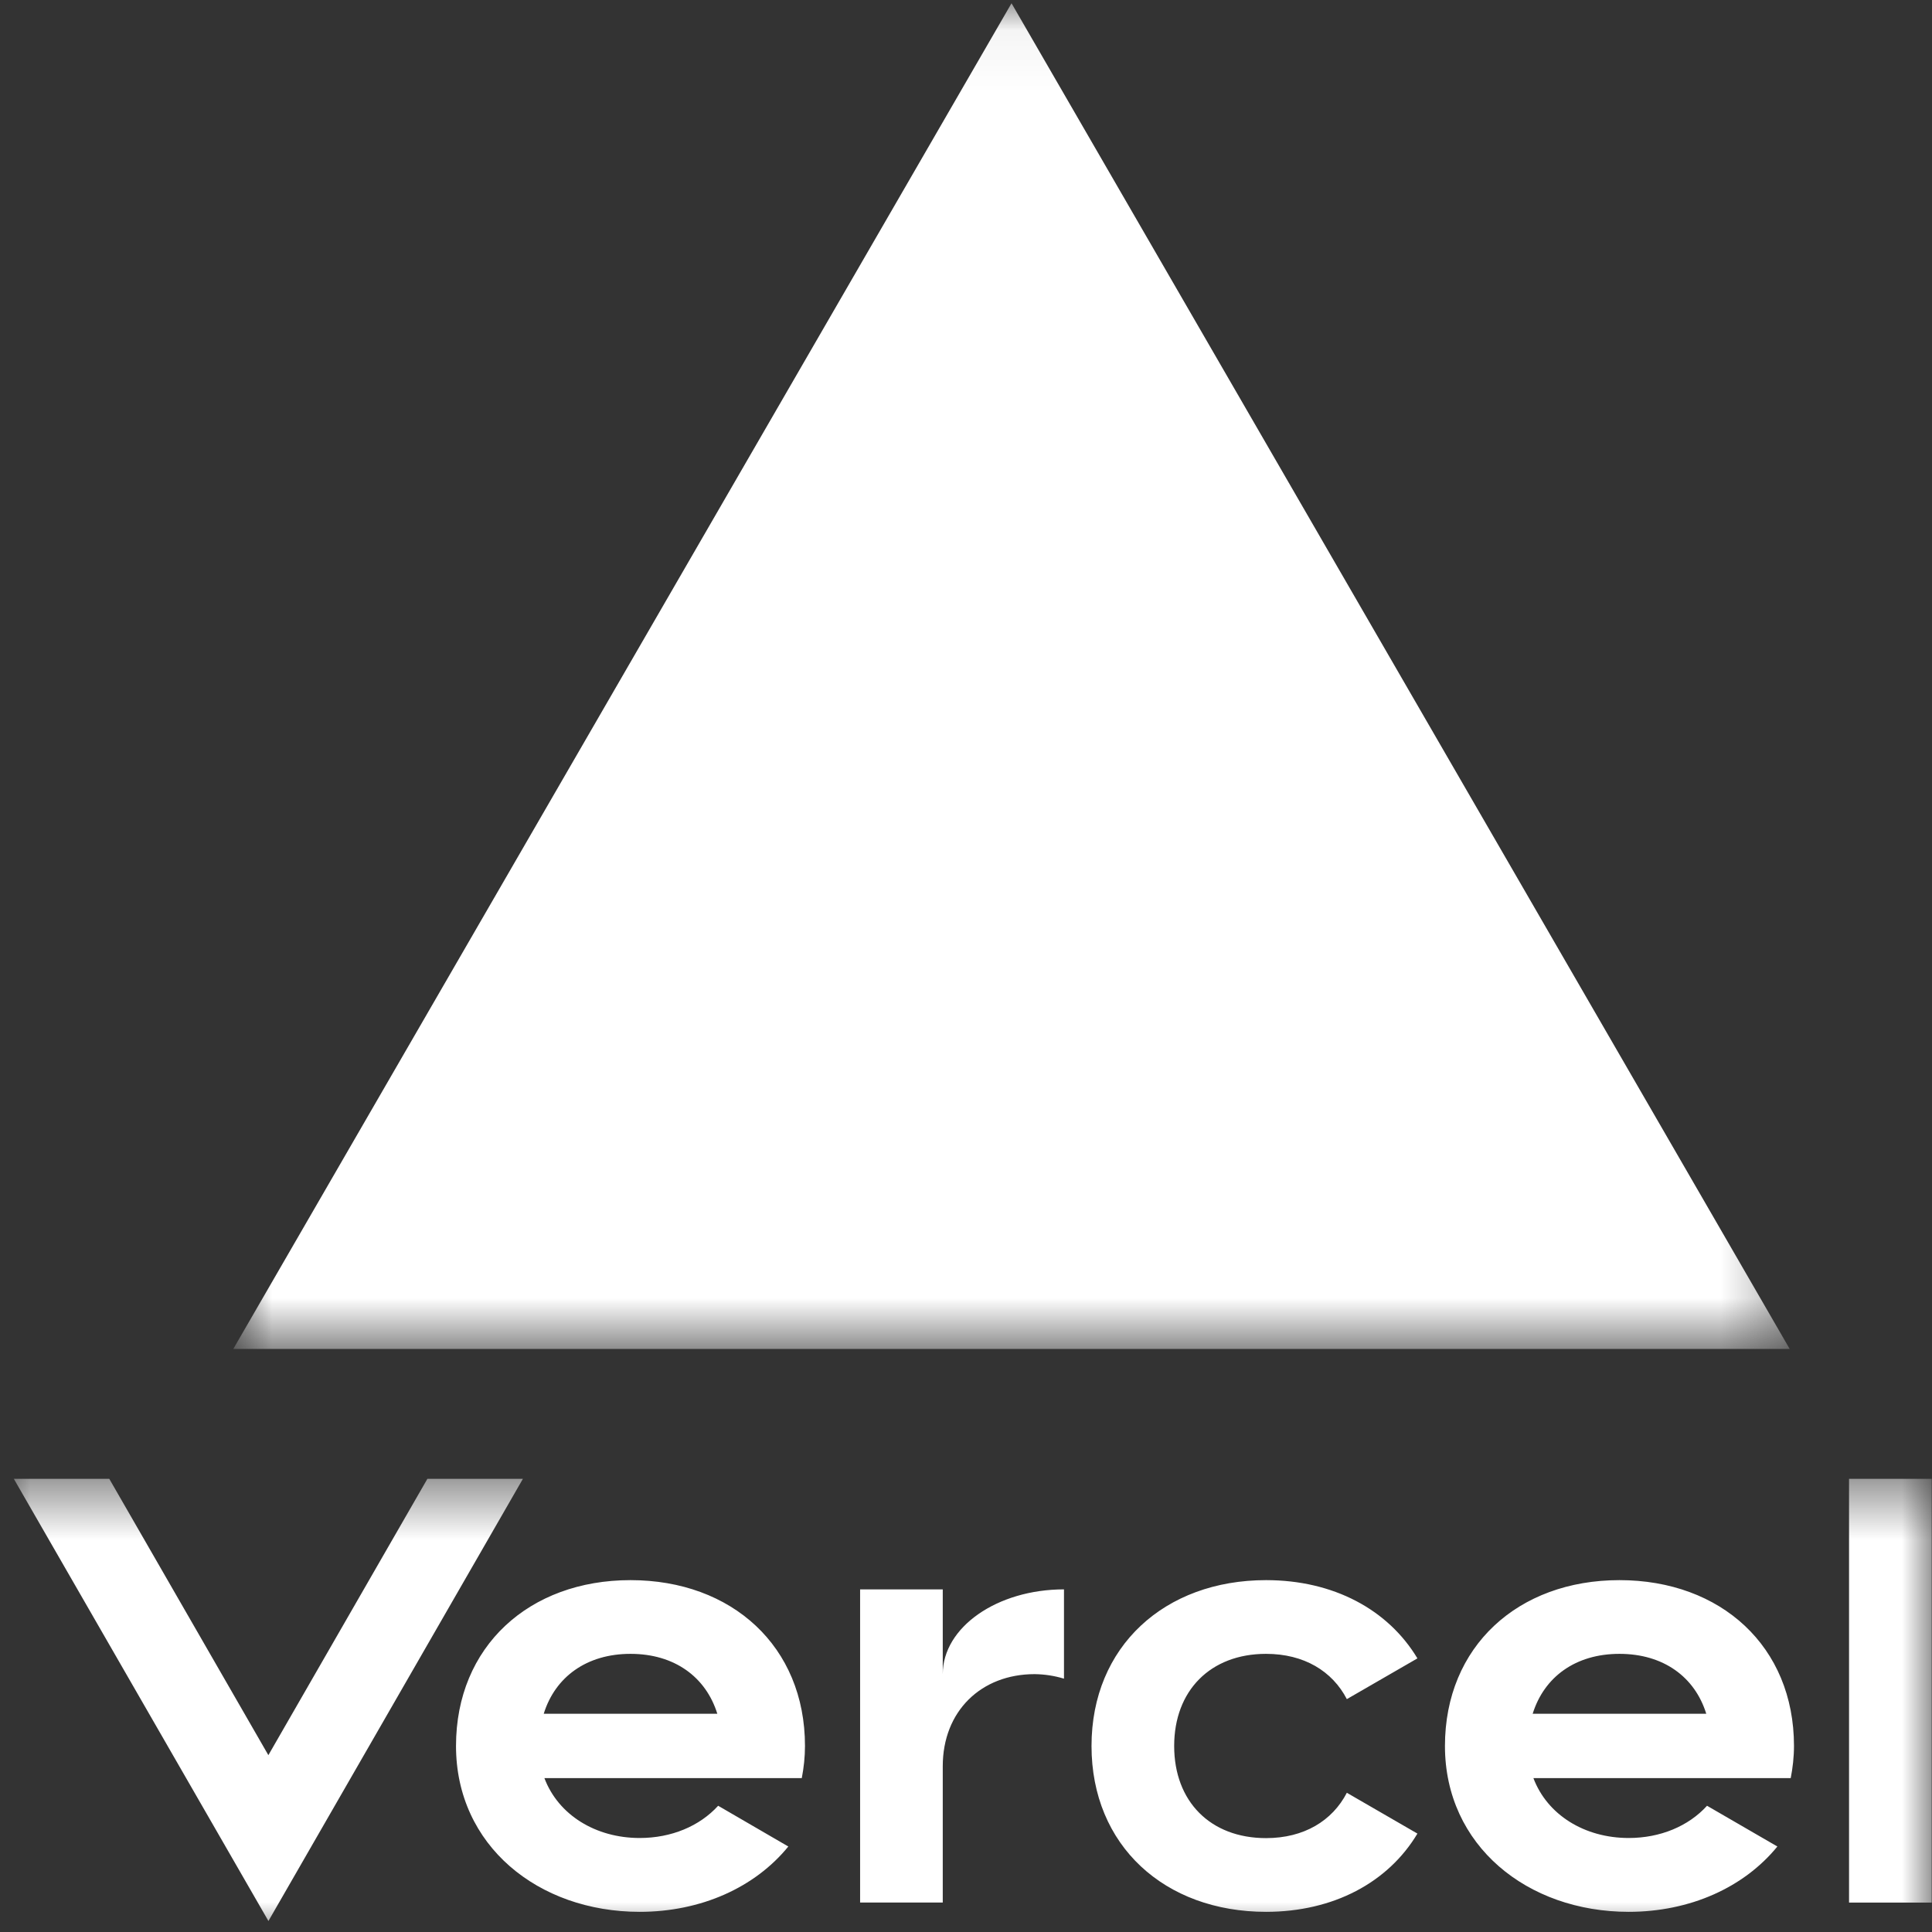 <svg width="32" height="32" viewBox="0 0 32 32" fill="none" xmlns="http://www.w3.org/2000/svg">
<rect x="0" y="0" width="32" height="32" fill="#333333" stroke="none"/>
<g id="devicon:vercel-wordmark" clip-path="url(#clip0_231_2503)">
<g id="Clip path group">
<mask id="mask0_231_2503" style="mask-type:luminance" maskUnits="userSpaceOnUse" x="3" y="0" width="27" height="23">
<g id="deviconVercelWordmark0">
<path id="Vector" d="M3.863 0.052H29.651V22.343H3.863V0.052Z" fill="white"/>
</g>
</mask>
<g mask="url(#mask0_231_2503)">
<g id="Group">
<path id="Vector_2" d="M16.754 0.054L29.643 22.343H3.864L16.754 0.054Z" fill="white"/>
</g>
</g>
</g>
<g id="Clip path group_2">
<mask id="mask1_231_2503" style="mask-type:luminance" maskUnits="userSpaceOnUse" x="0" y="24" width="32" height="8">
<g id="deviconVercelWordmark1">
<path id="Vector_3" d="M0 24.482H32V32H0V24.482Z" fill="white"/>
</g>
</mask>
<g mask="url(#mask1_231_2503)">
<g id="Group_2">
<path id="Vector_4" d="M10.443 26.172C8.764 26.172 7.553 27.271 7.553 28.919C7.553 30.567 8.914 31.666 10.595 31.666C11.61 31.666 12.504 31.263 13.057 30.584L11.895 29.909C11.587 30.247 11.12 30.443 10.595 30.443C9.866 30.443 9.247 30.061 9.017 29.451H13.28C13.313 29.28 13.333 29.104 13.333 28.918C13.333 27.271 12.124 26.172 10.443 26.172ZM9.006 28.385C9.195 27.776 9.716 27.393 10.443 27.393C11.172 27.393 11.691 27.776 11.881 28.385H9.006ZM8.661 24.494L4.446 31.818L0.229 24.494H1.81L4.445 29.071L7.079 24.494H8.661ZM-5.586 23.73L0.035 33.497H-11.207L-5.586 23.73ZM19.448 28.919C19.448 29.835 20.045 30.445 20.97 30.445C21.597 30.445 22.067 30.159 22.308 29.694L23.477 30.37C22.993 31.179 22.086 31.666 20.97 31.666C19.289 31.666 18.079 30.567 18.079 28.919C18.079 27.271 19.29 26.172 20.97 26.172C22.086 26.172 22.991 26.659 23.477 27.468L22.308 28.143C22.067 27.678 21.597 27.393 20.97 27.393C20.046 27.393 19.448 28.004 19.448 28.919ZM31.995 24.494V31.513H30.626V24.494L31.995 24.494ZM26.823 26.172C25.143 26.172 23.933 27.271 23.933 28.919C23.933 30.567 25.296 31.666 26.976 31.666C27.99 31.666 28.885 31.263 29.439 30.584L28.274 29.909C27.967 30.247 27.5 30.443 26.976 30.443C26.247 30.443 25.628 30.061 25.398 29.451H29.66C29.693 29.28 29.714 29.104 29.714 28.918C29.714 27.271 28.504 26.172 26.823 26.172ZM25.386 28.385C25.576 27.776 26.095 27.393 26.823 27.393C27.552 27.393 28.072 27.776 28.261 28.385H25.386ZM17.623 26.325V27.804C17.465 27.756 17.302 27.731 17.137 27.729C16.253 27.729 15.615 28.339 15.615 29.255V31.512H14.246V26.325H15.615V27.729C15.615 26.953 16.514 26.325 17.623 26.325Z" fill="white"/>
</g>
</g>
</g>
</g>
<defs>
<clipPath id="clip0_231_2503">
<rect width="32" height="32" fill="white"/>
</clipPath>
</defs>
</svg>

